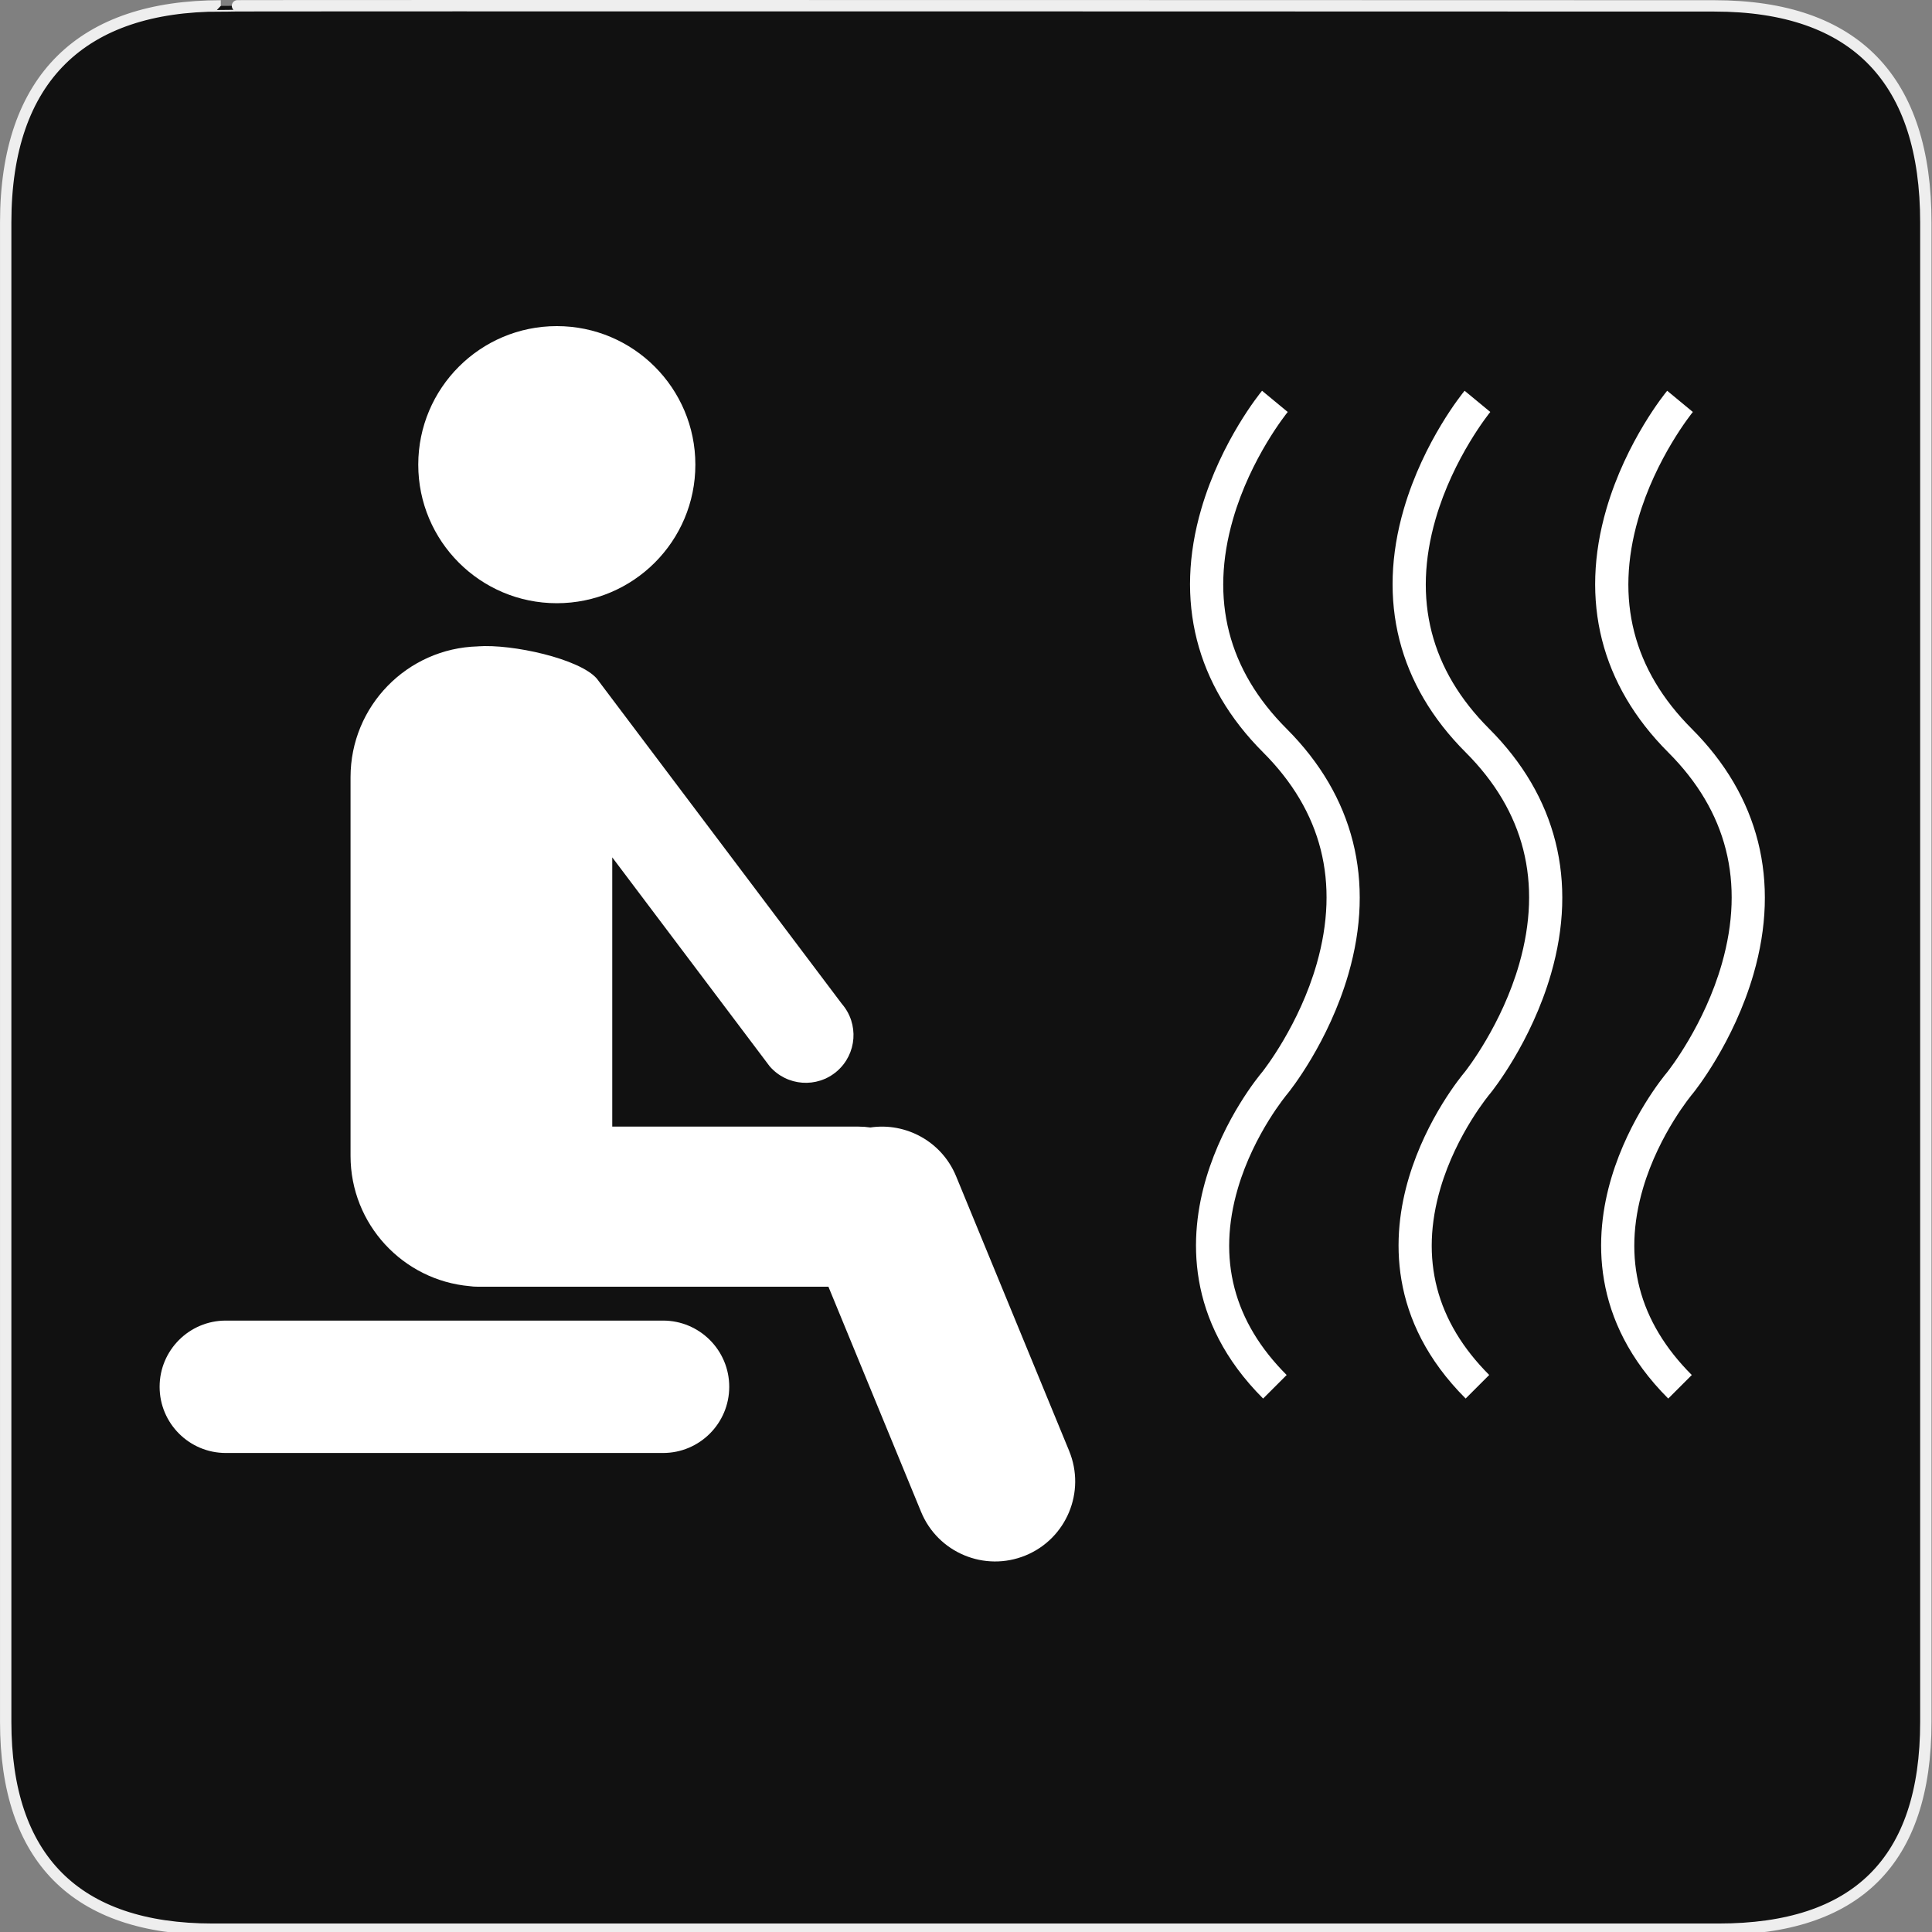 <svg xmlns="http://www.w3.org/2000/svg" viewBox="0 0 580 580" enable-background="new 0 0 580 580"><rect x="0" y="0" width="580" height="580" fill="#808080" stroke="none"/><path fill="#111" stroke="#eee" stroke-width="3.408" d="m66.28 1.768c-41.34 0-64.57 21.371-64.57 65.04v450.12c0 40.844 20.895 62.23 62.19 62.23h452.02c41.31 0 62.23-20.315 62.23-62.23v-450.12c0-42.602-20.923-65.04-63.52-65.04-.003 0-448.5-.143-448.35 0z"/><g fill="#fff"><path d="m320.97 435.58l-33.946-82.47c-4.292-10.425-15.07-16.217-25.741-14.632-1.156-.171-2.338-.262-3.542-.262h-73.938v-80.83l47.26 62.729c5.177 5.985 14.227 6.643 20.21 1.466 5.986-5.18 6.641-14.227 1.463-20.21l-73.56-97.64c-5.179-5.984-25.422-10.458-35.739-9.691l.019.011c-21.2.563-38.22 17.916-38.22 39.26v113.69c0 20.53 15.748 37.37 35.822 39.12.672.104 1.453.16 2.381.16h105.26l27.822 67.6c5.05 12.27 19.1 18.12 31.375 13.07 12.272-5.05 18.12-19.1 13.07-31.369"/><path d="m199.05 396.45h-131.26c-10.973 0-19.871 8.898-19.871 19.871 0 10.977 8.898 19.874 19.871 19.874h131.26c10.974 0 19.871-8.897 19.871-19.874 0-10.972-8.898-19.871-19.871-19.871"/><path d="m167.16 181.09c22.975 0 41.593-18.622 41.593-41.593s-18.619-41.594-41.593-41.594-41.595 18.623-41.595 41.594 18.62 41.593 41.595 41.593"/><path d="m379.2 419.86c-23.487-23.486-22.23-49.06-17.04-66.38 5.359-17.877 15.76-30.457 16.719-31.592.584-.734 11.182-14.23 16.416-32.582 6.973-24.439 1.557-45.782-16.1-63.44-20.21-20.21-26.626-45.503-18.545-73.14 5.98-20.451 17.729-34.816 18.227-35.417l7.707 6.371c-.254.312-11.11 13.722-16.421 32.15-6.962 24.13-1.544 45.32 16.1 62.966 20.21 20.21 26.623 45.65 18.549 73.58-5.974 20.664-17.708 35.24-18.205 35.854l-.081.097c-.095.112-10.04 11.916-14.88 28.321-6.277 21.275-1.359 40.16 14.617 56.14l-7.07 7.07m7.389-296.17l-3.854-3.187 3.856 3.182c0.0 0 0 .003-.002.005"/><path d="m440.01 419.86c-23.486-23.486-22.23-49.06-17.04-66.38 5.359-17.88 15.762-30.46 16.718-31.592.587-.737 11.182-14.232 16.416-32.582 6.973-24.439 1.557-45.782-16.1-63.44-20.21-20.21-26.625-45.503-18.546-73.14 5.98-20.451 17.729-34.816 18.228-35.417l7.711 6.367c-.109.134-11.07 13.601-16.424 32.15-6.962 24.13-1.545 45.32 16.1 62.966 20.21 20.21 26.623 45.65 18.551 73.57-5.976 20.664-17.71 35.24-18.206 35.854l-.081.097c-.095.112-10.04 11.916-14.88 28.321-6.277 21.275-1.359 40.16 14.616 56.14l-7.07 7.07"/><path d="m500.82 419.86c-23.486-23.486-22.23-49.06-17.04-66.38 5.359-17.877 15.761-30.457 16.72-31.592.584-.734 11.181-14.23 16.416-32.582 6.972-24.439 1.556-45.782-16.1-63.44-20.21-20.21-26.626-45.503-18.545-73.14 5.98-20.451 17.729-34.816 18.228-35.417l7.707 6.371c-.254.312-11.11 13.722-16.421 32.15-6.963 24.13-1.545 45.32 16.1 62.966 20.21 20.21 26.623 45.65 18.549 73.58-5.974 20.664-17.708 35.24-18.205 35.854l-.081.097c-.095.112-10.04 11.916-14.88 28.321-6.276 21.275-1.358 40.16 14.617 56.14l-7.07 7.07m7.39-296.17l-3.854-3.187 3.857 3.182c0 0-0.0.003-.003.005"/></g></svg>